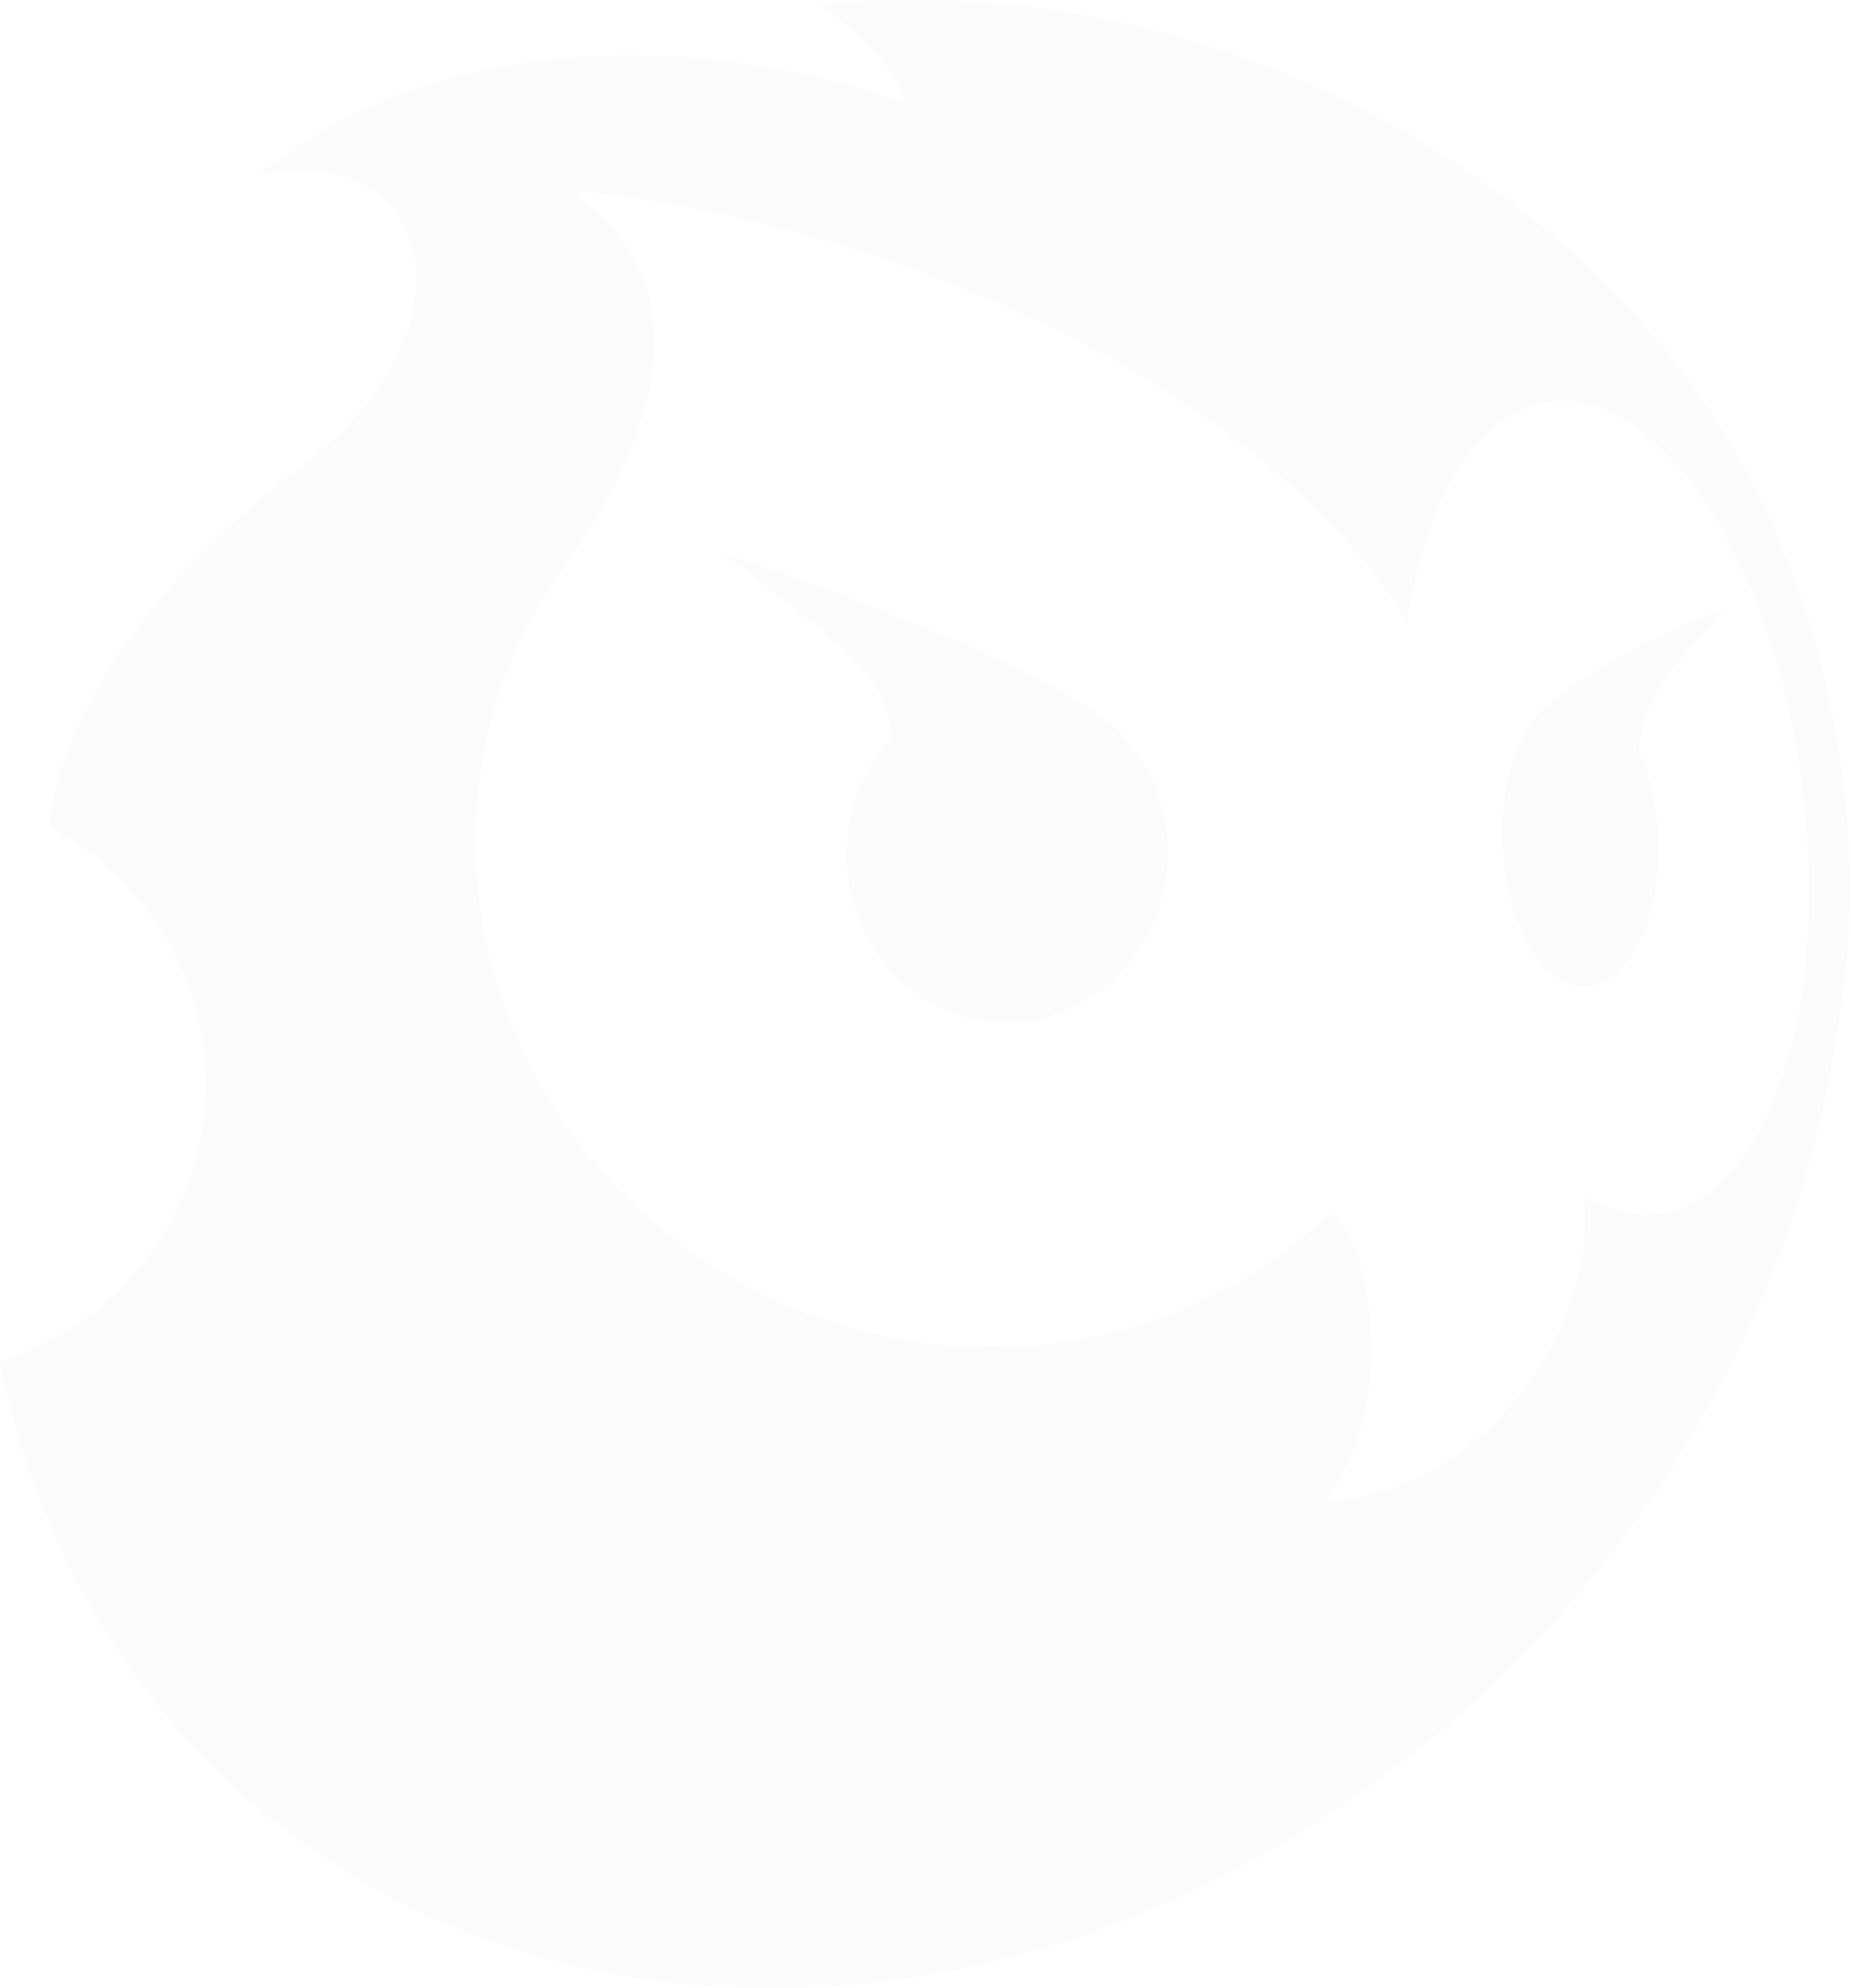 <svg width="652" height="700" viewBox="0 0 652 700" fill="none" xmlns="http://www.w3.org/2000/svg">
<path fill-rule="evenodd" clip-rule="evenodd" d="M625.983 188.849C579.147 74.863 436.853 -13.448 288.257 1.694C288.539 1.788 313.086 15.895 319.293 36.492C243.96 9.688 150.947 12.039 91.509 61.602C153.956 48.248 168.91 116.621 107.591 163.268C18.057 231.265 17.587 291.173 17.493 291.267C50.033 308.196 72.323 342.242 72.417 381.554V381.742C72.417 427.731 41.945 466.667 0 479.363C25.581 608.021 131.197 700 271.61 700C310.358 700 348.636 692.946 385.032 680.156C513.22 634.919 618.741 517.077 644.605 377.603C645.357 373.653 645.827 369.798 646.58 365.942C665.013 268.132 625.607 188.285 625.889 188.943L625.983 188.849ZM577.078 427.637C570.589 427.167 564.194 424.91 557.986 421.242C563.065 462.999 526.668 526.011 466.196 528.551C492.717 497.327 483.312 436.384 468.641 427.261C439.016 455.475 398.763 473.25 353.62 474.379C256.469 476.824 173.236 401.68 167.782 306.409C165.524 267.568 176.246 231.077 197.124 201.922C246.876 132.609 234.65 90.005 200.322 66.963C258.444 71.572 390.863 102.231 470.334 185.84C479.927 195.809 488.485 206.906 495.539 218.945C502.78 170.886 524.599 138.91 553.096 141.073C592.408 144.083 629.651 210.763 636.234 289.951C642.912 369.139 616.39 430.835 577.078 427.731V427.637Z" fill="#333333" fill-opacity="0.02"/>
<path fill-rule="evenodd" clip-rule="evenodd" d="M254.778 194.775C254.778 194.775 348.355 225.717 382.307 248.665C400.74 259.386 412.684 280.641 411.085 304.247C409.016 336.976 382.119 361.898 350.989 359.923C319.859 357.948 296.347 329.828 298.416 297.099C299.356 282.522 305.187 269.543 314.122 259.762C312.993 234.275 285.907 220.074 254.872 194.775H254.778Z" fill="#333333" fill-opacity="0.02"/>
<path fill-rule="evenodd" clip-rule="evenodd" d="M607.549 213.961C607.549 213.961 561.466 232.488 544.443 249.229C535.226 256.847 529.019 274.058 529.207 294.372C529.489 322.586 541.998 346.286 557.139 347.227C572.281 348.167 584.413 326.066 584.037 297.852C583.943 285.343 581.404 273.681 577.266 264.559C578.394 242.834 591.843 232.959 607.549 213.961Z" fill="#333333" fill-opacity="0.02"/>
</svg>
